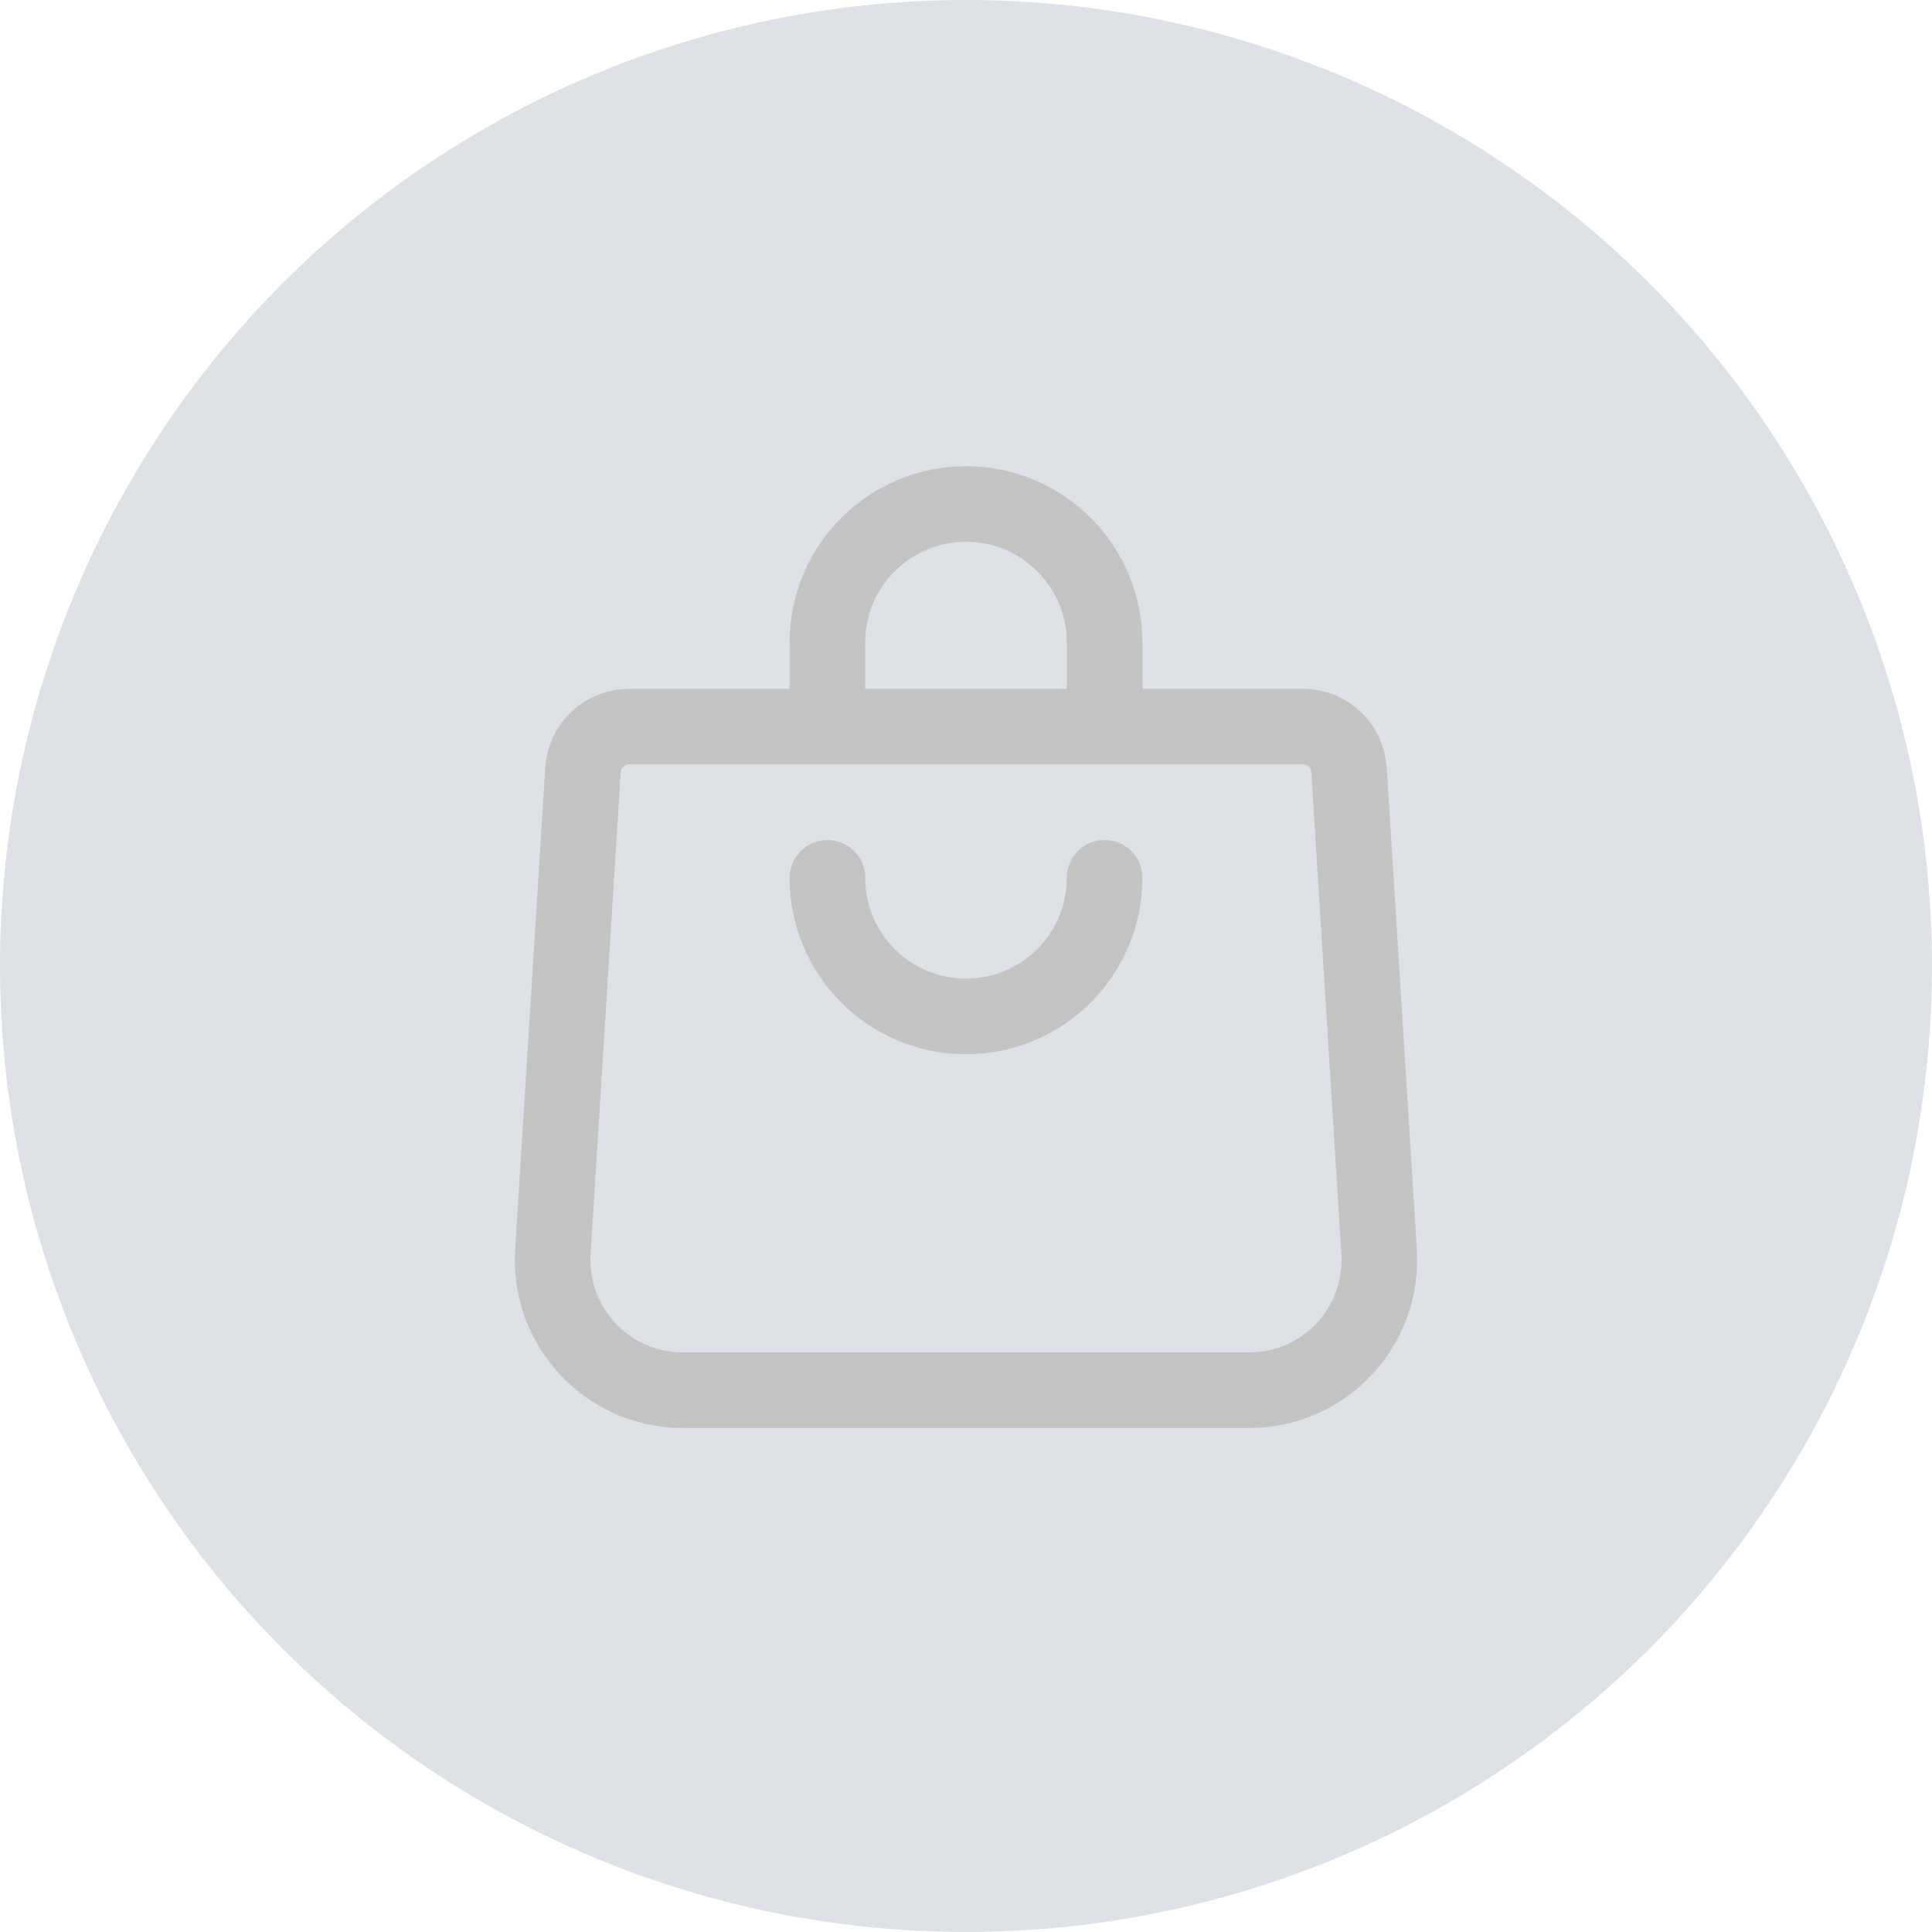 <svg width="46" height="46" viewBox="0 0 46 46" fill="none" xmlns="http://www.w3.org/2000/svg">
<circle cx="23" cy="23" r="23" fill="#DEE2E6"/>
<path d="M13.881 18.331C13.917 17.752 14.398 17.3 14.979 17.3H31.021C31.602 17.3 32.083 17.752 32.119 18.331L32.836 29.807C32.948 31.591 31.53 33.1 29.742 33.1H16.258C14.47 33.1 13.052 31.591 13.164 29.807L13.881 18.331Z" stroke="#C4C4C4" stroke-width="1.8"/>
<path d="M26.3 20.9C26.3 22.723 24.823 24.2 23 24.2C21.177 24.2 19.7 22.723 19.7 20.9" stroke="#C4C4C4" stroke-width="1.8" stroke-linecap="round"/>
<path d="M26.3 16.95V15.3C26.3 13.477 24.823 12 23 12C21.177 12 19.7 13.477 19.7 15.3V16.95" stroke="#C4C4C4" stroke-width="1.8" stroke-linecap="round"/>
</svg>
